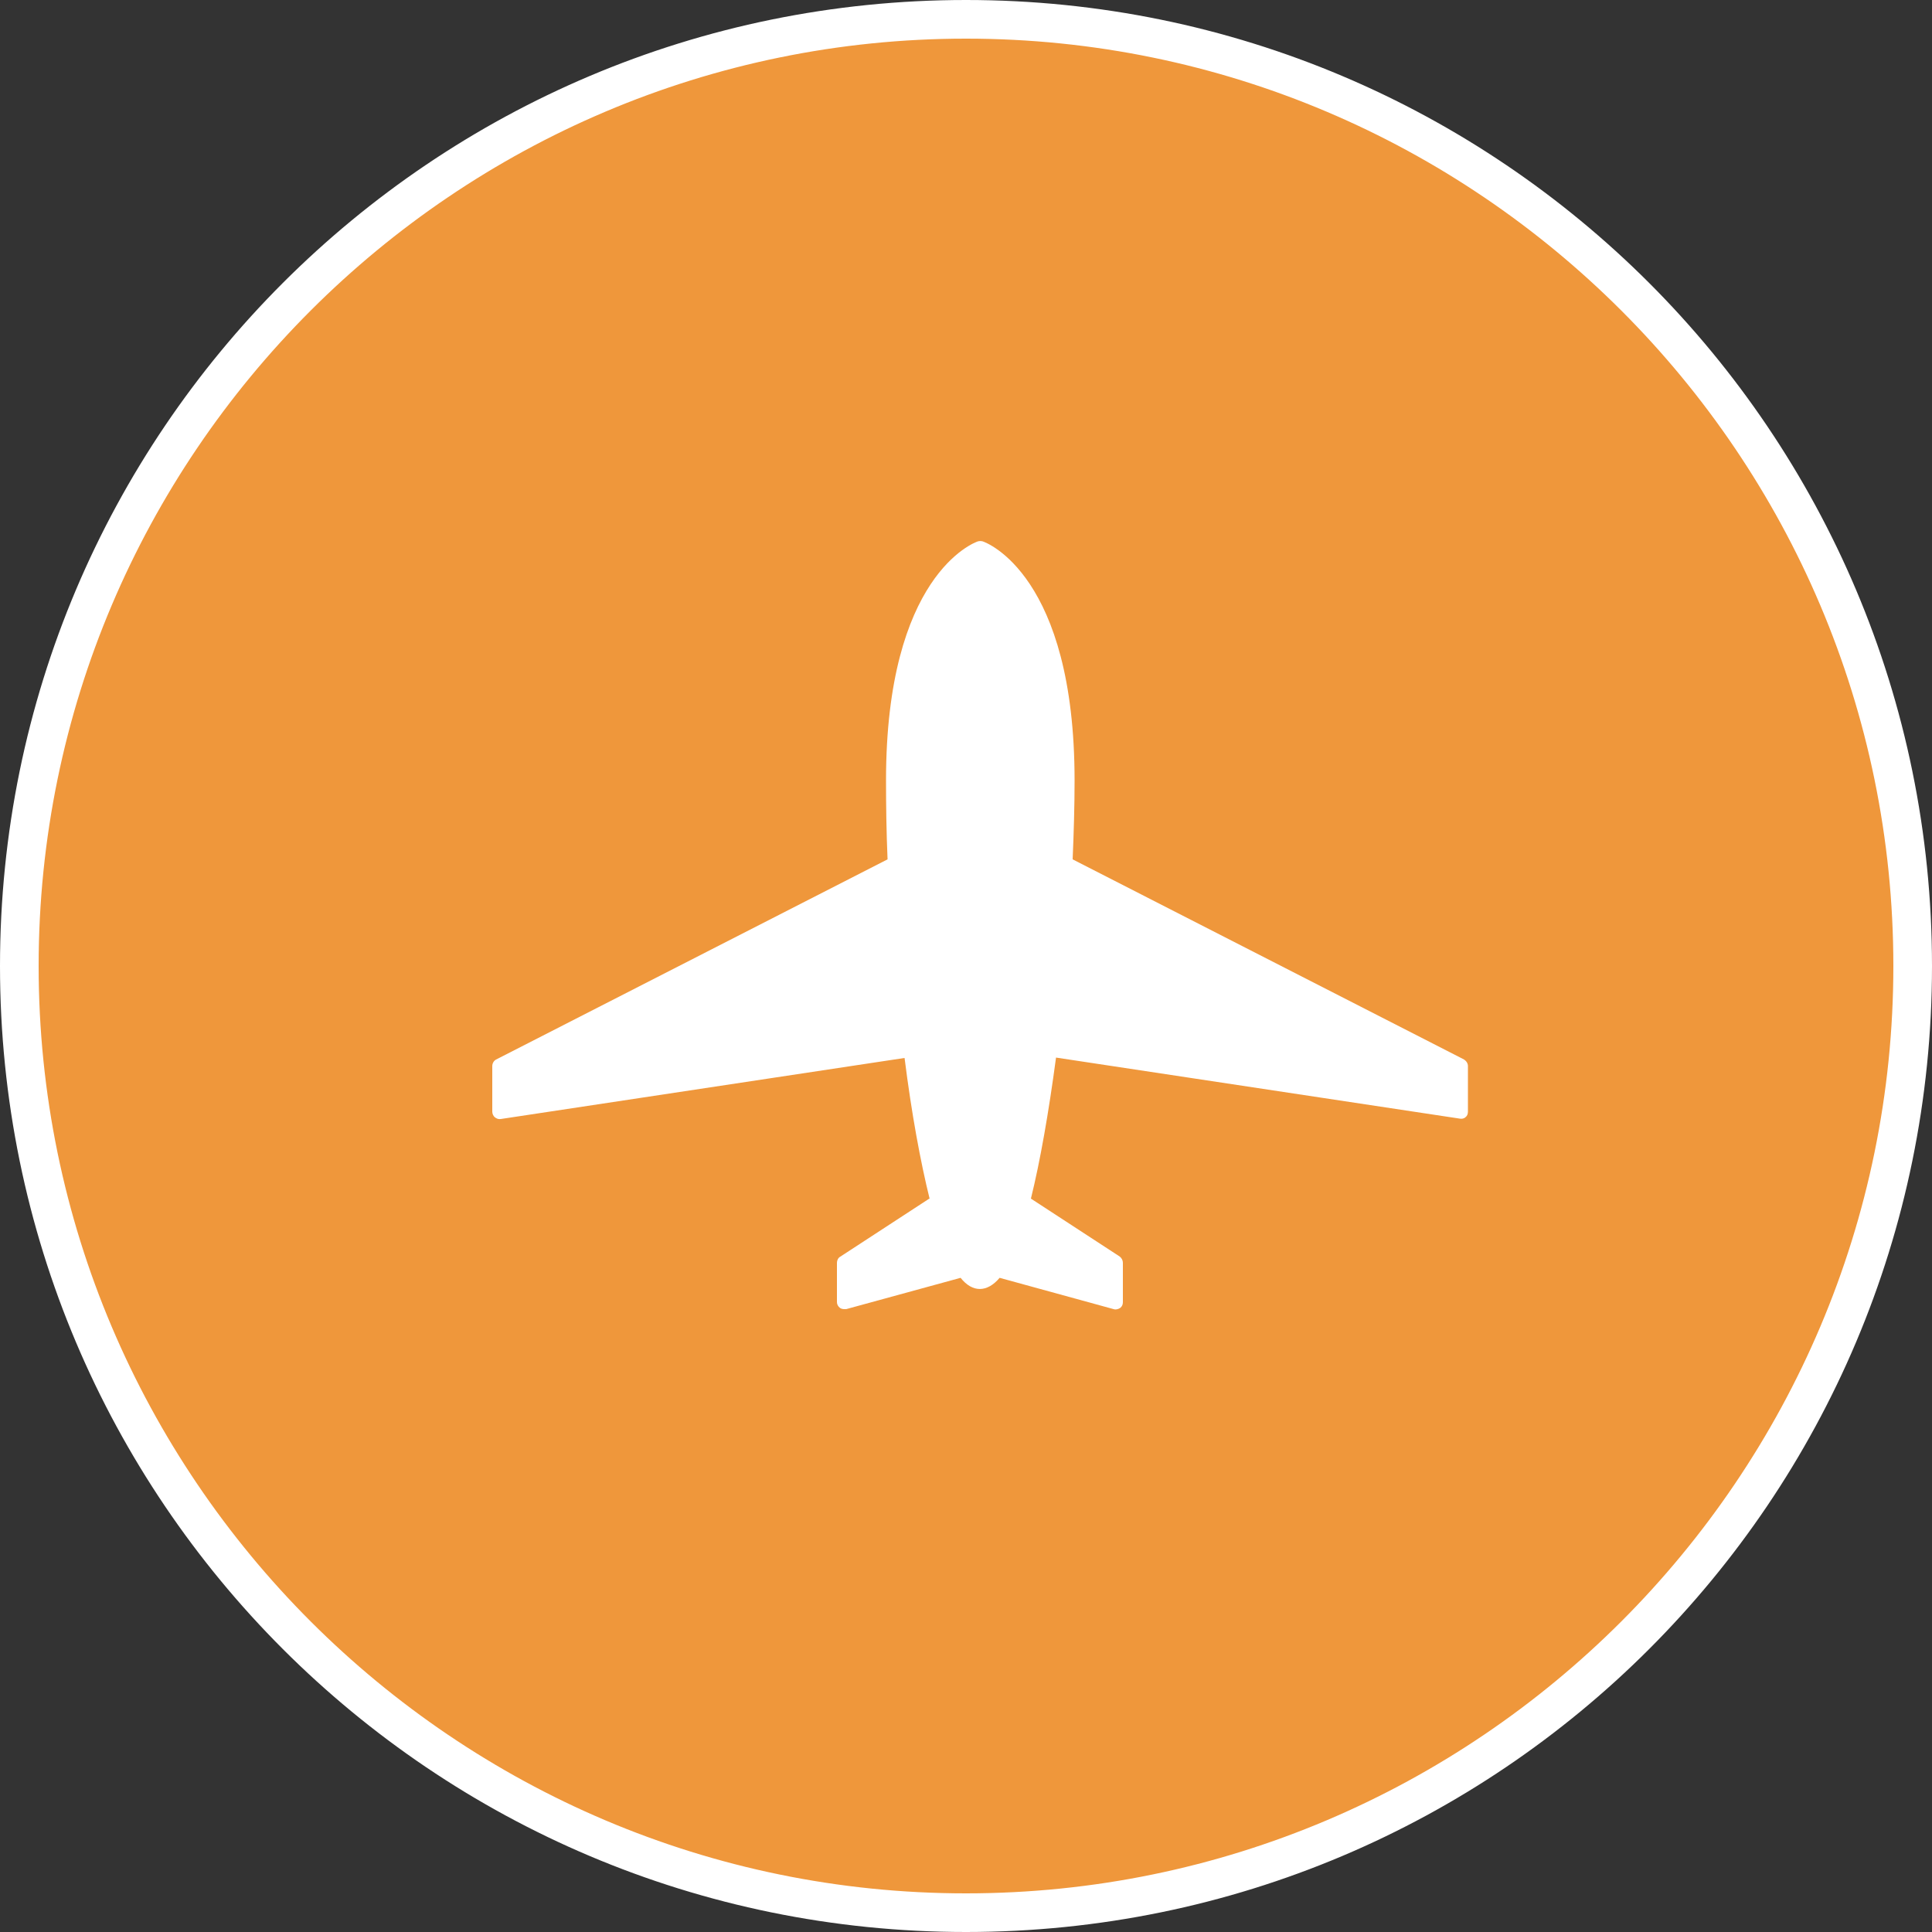 <?xml version="1.0" encoding="UTF-8"?>
<svg id="Layer_1" data-name="Layer 1" xmlns="http://www.w3.org/2000/svg" viewBox="0 0 50 50">
  <rect x="0" y="0" width="50" height="50" fill="#333333" stroke="none"/>
  <defs>
    <style>
      .cls-1 {
        fill: #fff;
      }

      .cls-1, .cls-2 {
        stroke-width: 0px;
      }

      .cls-2 {
        fill: #ef973b;
      }
    </style>
  </defs>
  <g>
    <circle class="cls-2" cx="25" cy="25" r="24.5"/>
    <path class="cls-1" d="M25,1c13.23,0,24,10.77,24,24s-10.77,24-24,24S1,38.23,1,25,11.77,1,25,1M25,0C11.19,0,0,11.19,0,25s11.19,25,25,25,25-11.19,25-25S38.81,0,25,0h0Z"/>
  </g>
  <path class="cls-1" d="M24.05,31.02l-2.3,1.5c-.06.03-.09.1-.09.16v1.02c0,.06.03.11.08.15.03.02.07.03.11.03.02,0,.03,0,.05,0l2.96-.81c.31.39.69.38,1.01,0l2.95.81c.06.02.12,0,.17-.03.05-.04.07-.09.07-.15v-1.02c0-.06-.03-.12-.08-.16l-2.3-1.5c.24-.97.46-2.23.65-3.65l10.45,1.58c.05.01.11,0,.15-.04.04-.03.06-.08.06-.14v-1.18c0-.07-.04-.13-.1-.17l-10.13-5.18c.03-.71.05-1.39.05-2.04,0-5.31-2.28-6.16-2.38-6.19-.04-.01-.08-.01-.12,0-.1.03-2.38.88-2.38,6.19,0,.65.01,1.34.04,2.04l-10.13,5.18c-.06.03-.1.1-.1.17v1.18c0,.06.03.11.06.14.05.04.1.06.16.05l10.45-1.58c.18,1.43.41,2.68.65,3.65Z"/>
</svg>